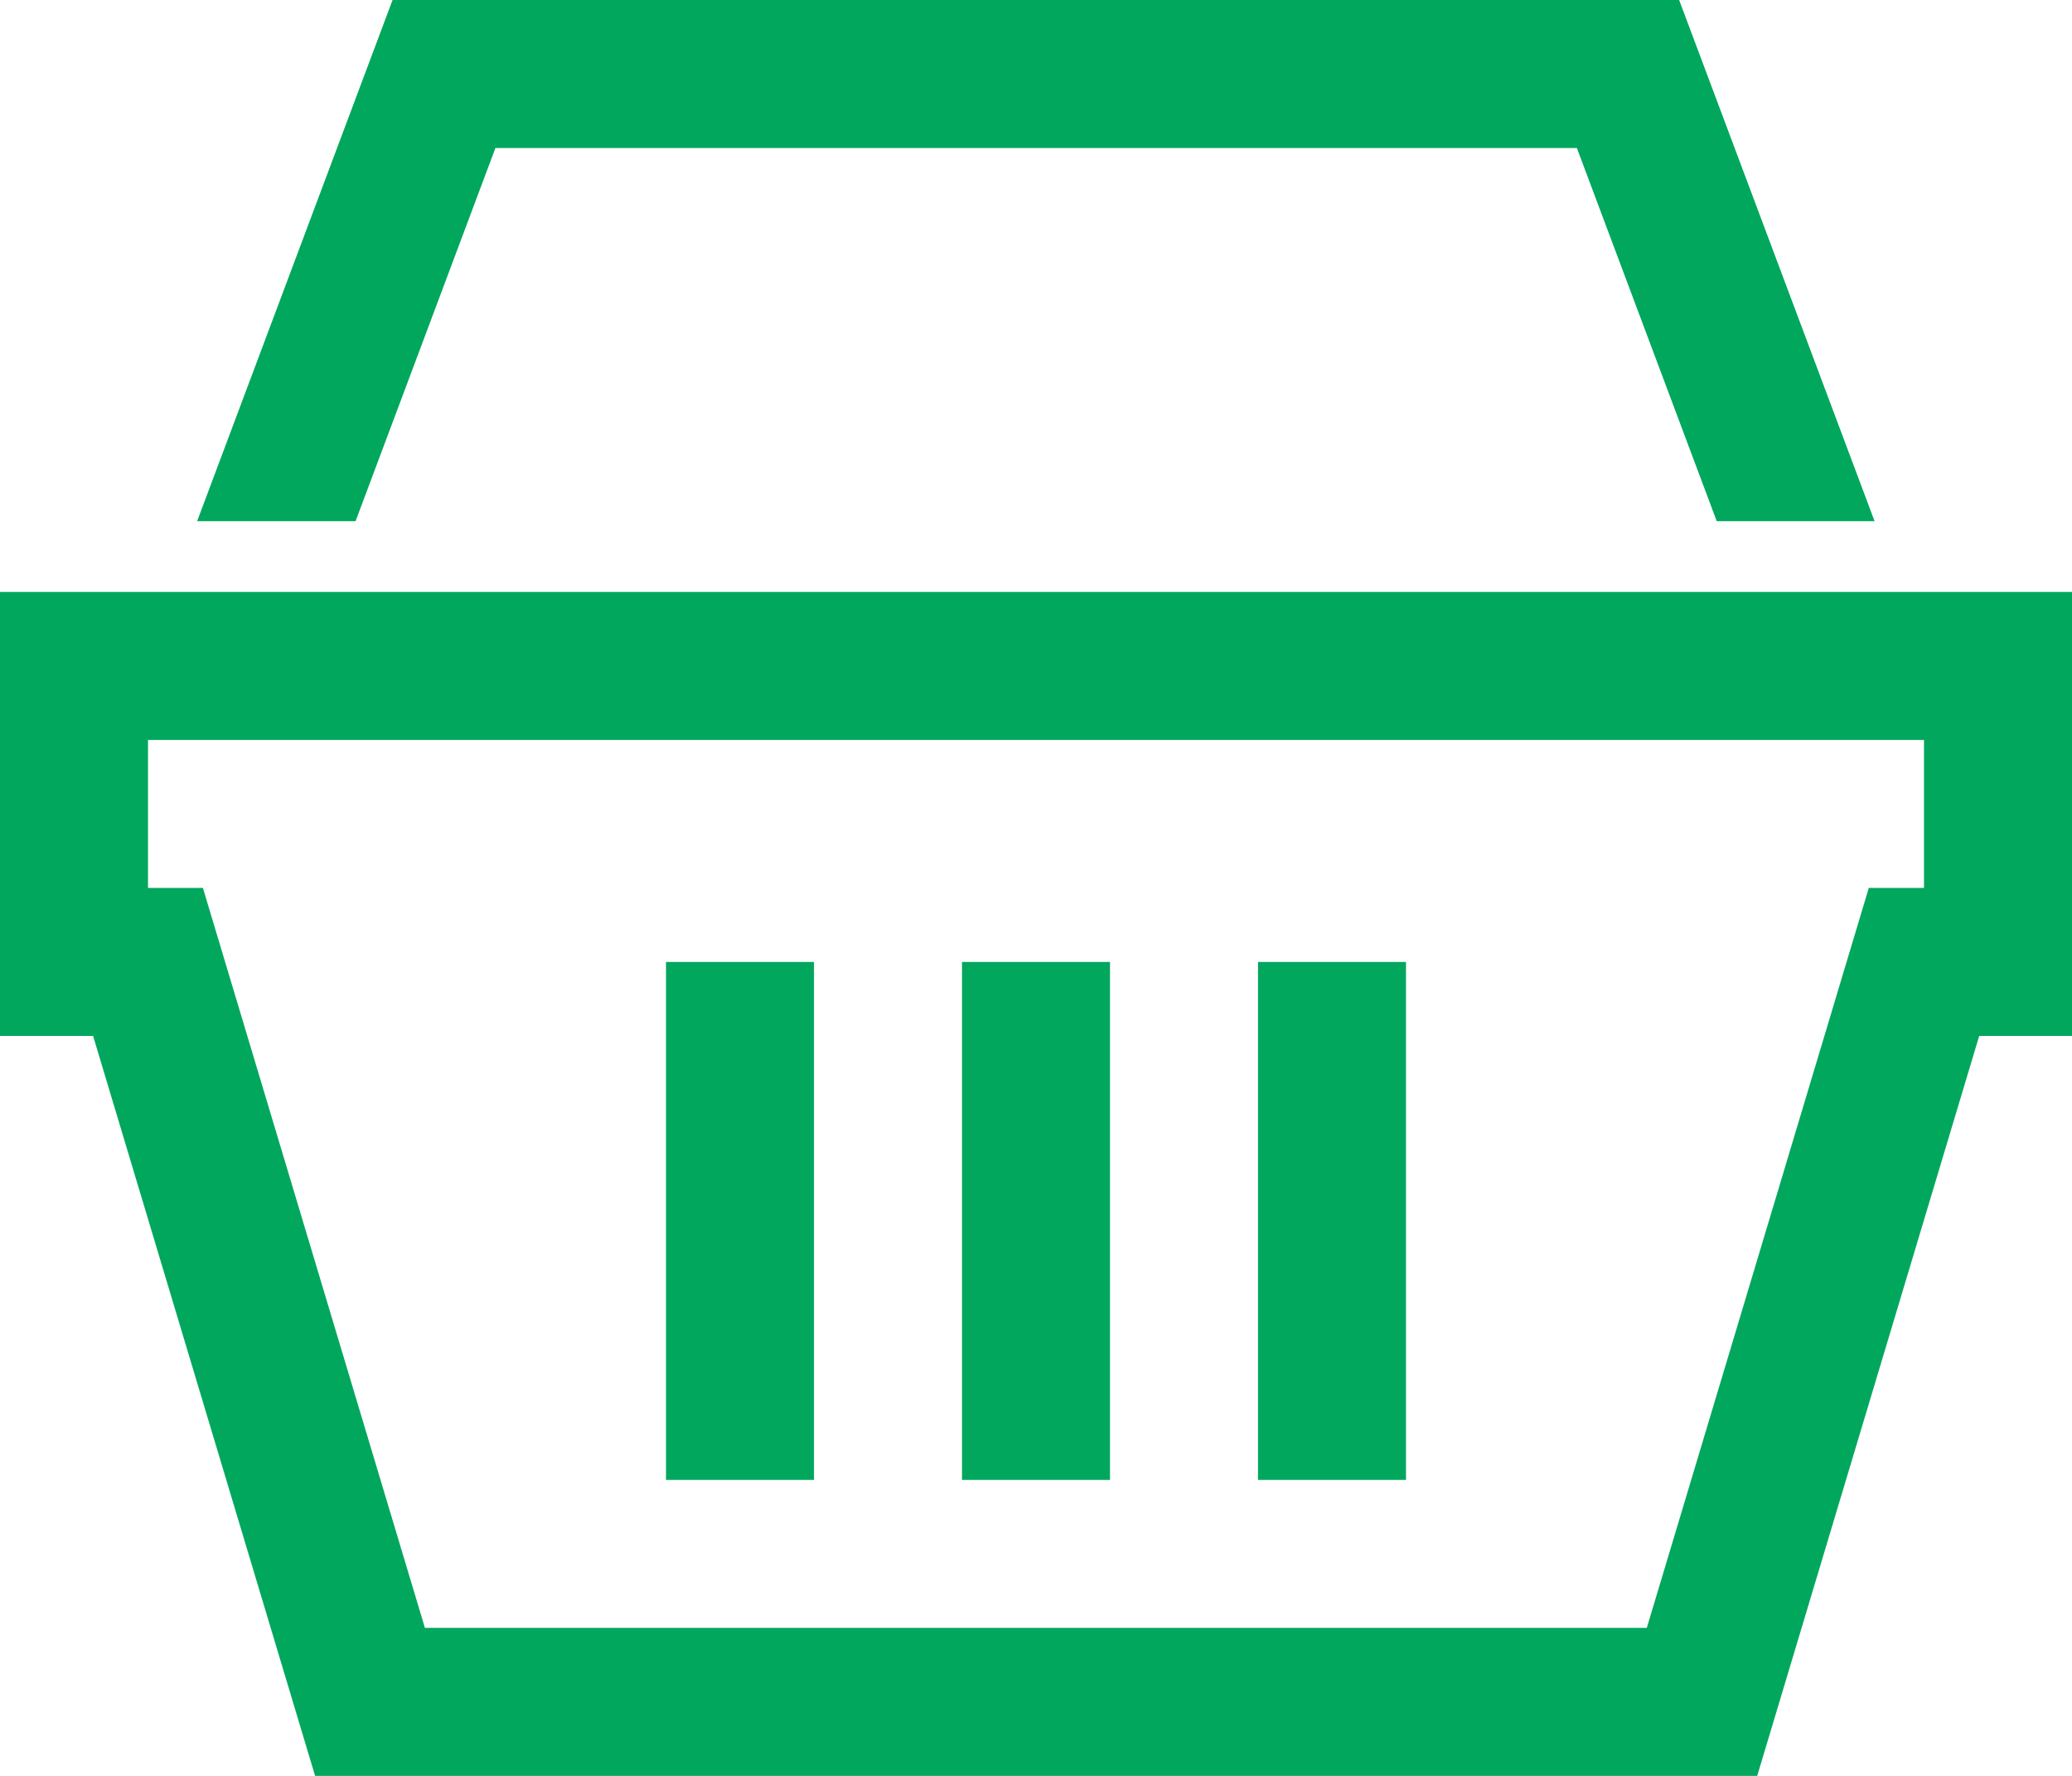<svg width="28" height="24" viewBox="0 0 28 24" fill="none" xmlns="http://www.w3.org/2000/svg">
<path d="M5.305 0L2.664 7.043H4.805L6.695 2H21.309L23.199 7.043H25.332L22.691 0H5.305ZM0 8V14H1.258L4.258 24H23.746L26.746 14H28V8H0ZM2 10H26V12H25.254L22.254 22H5.742L2.742 12H2V10ZM9 13V20H11V13H9ZM13 13V20H15V13H13ZM17 13V20H19V13H17Z" fill="#00A75D"/>
</svg>
